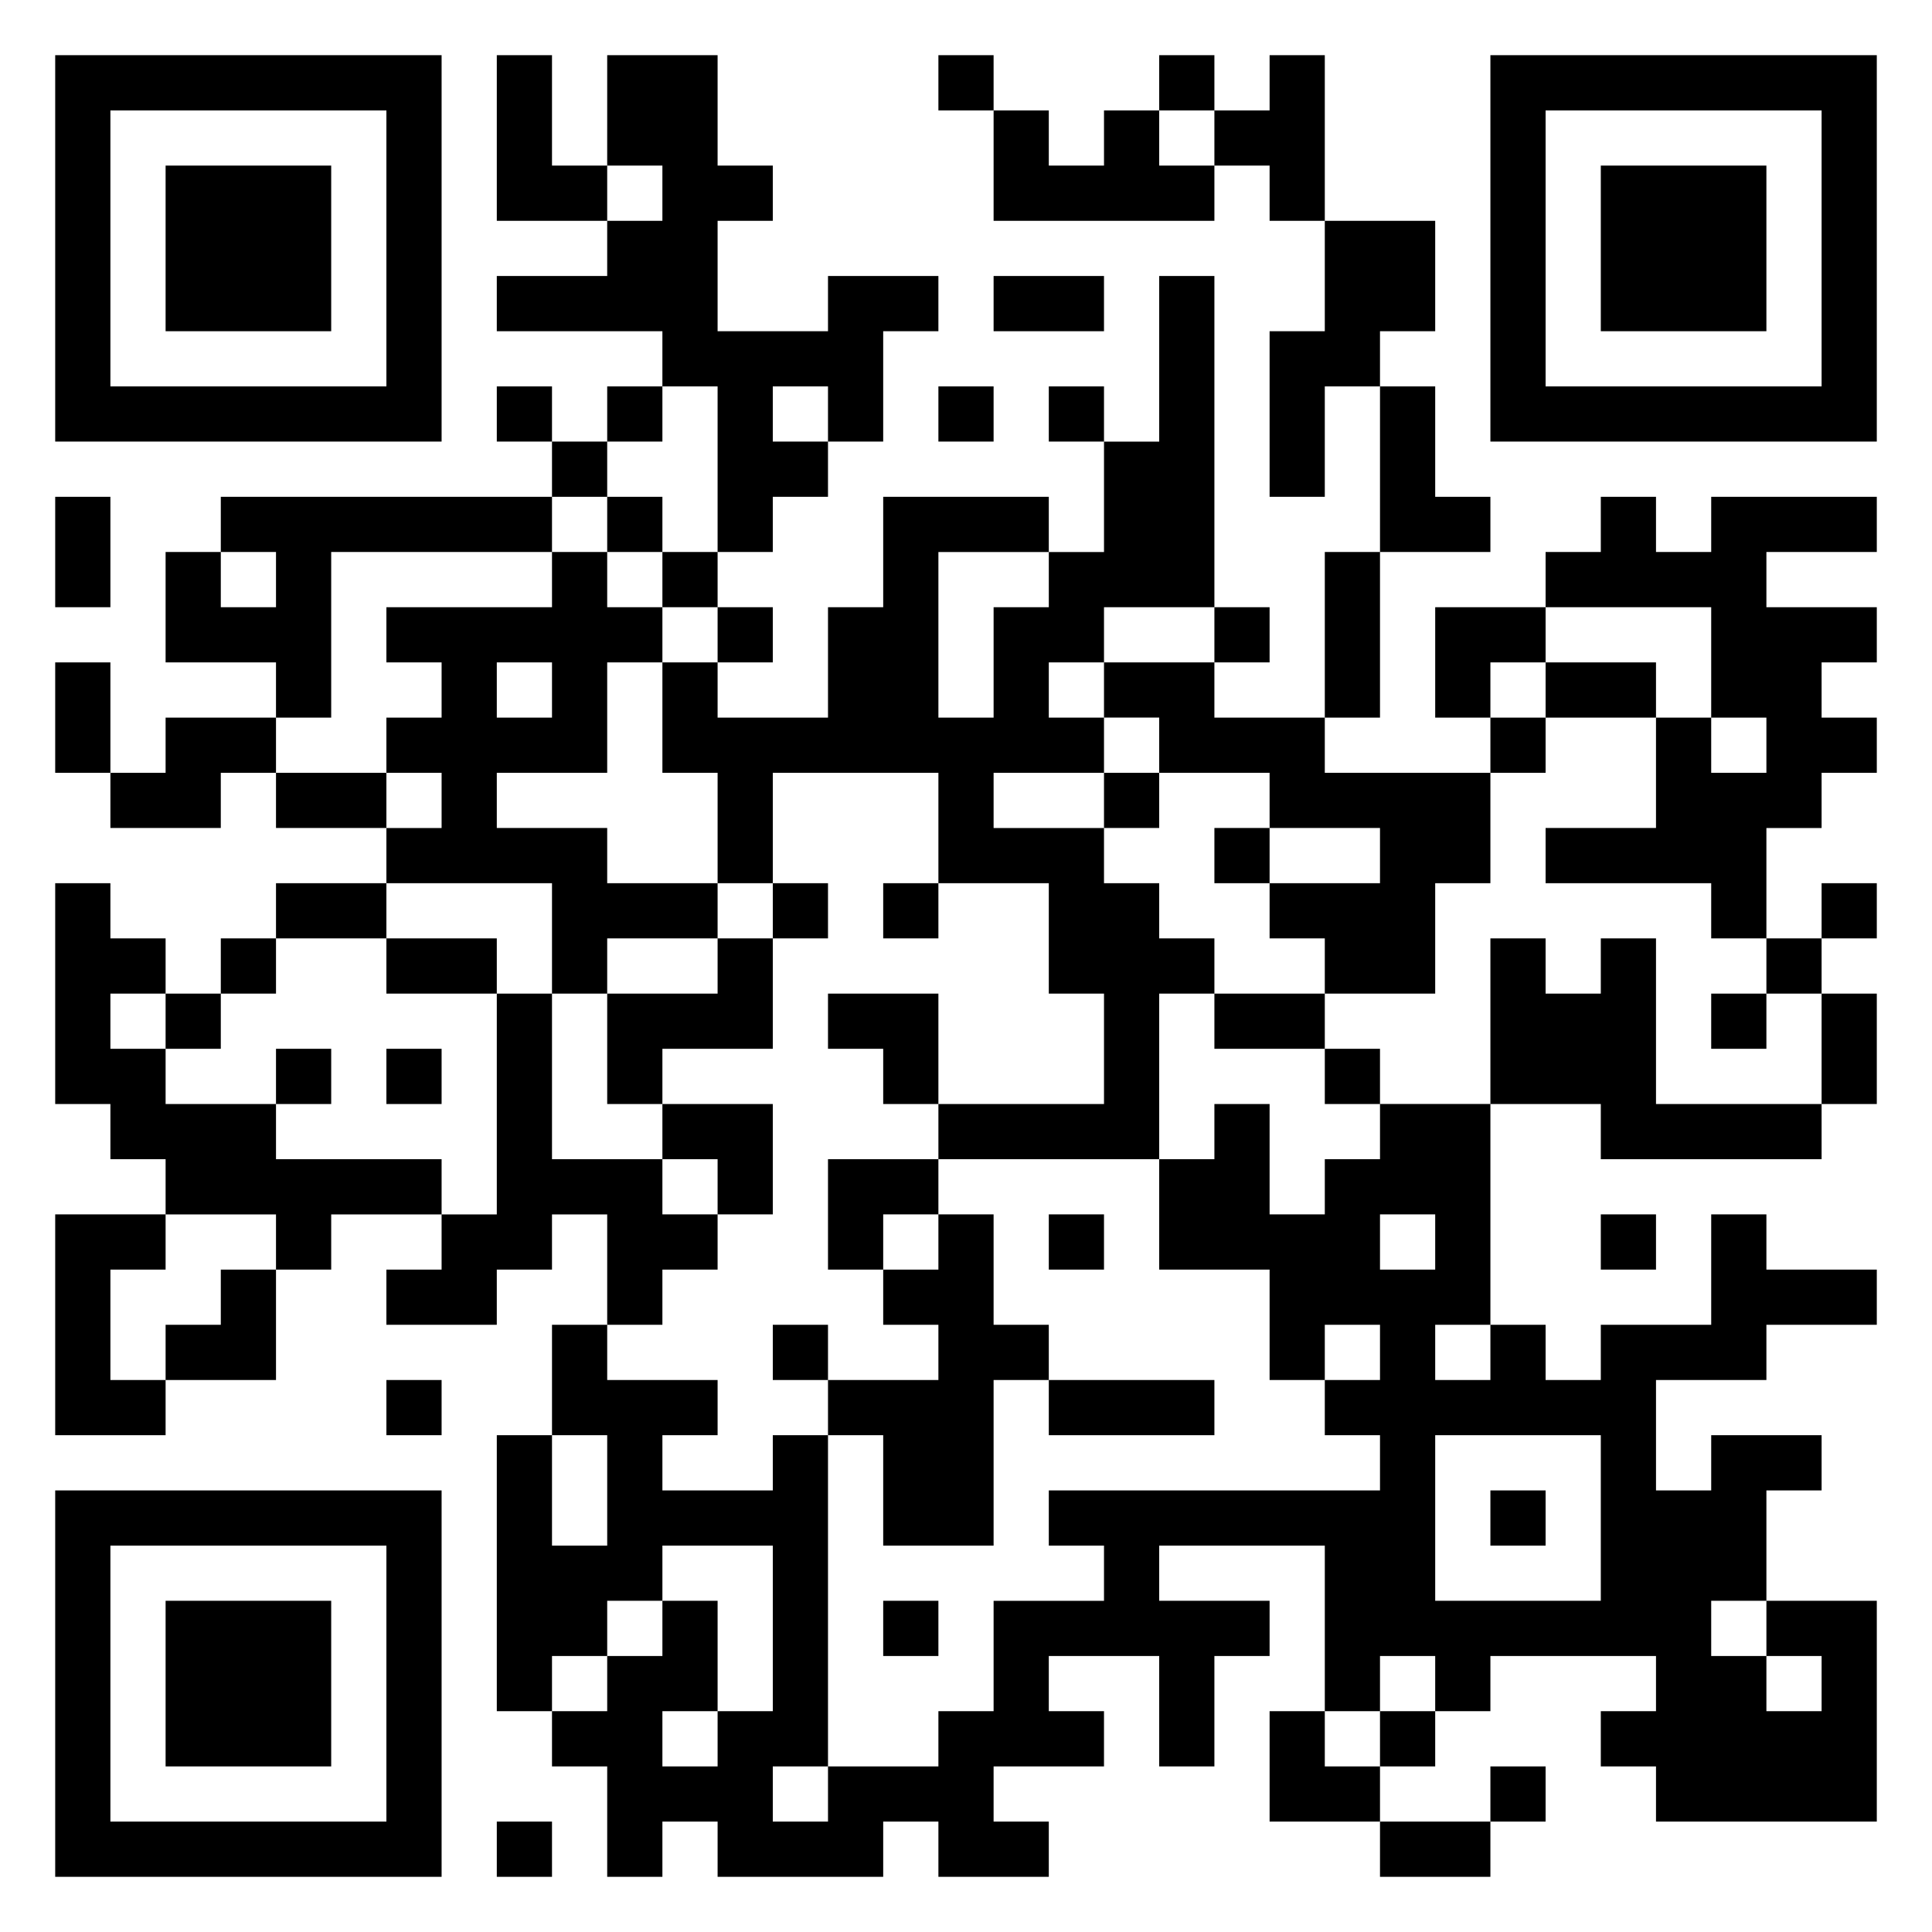 <svg xmlns="http://www.w3.org/2000/svg" viewBox="0 0 35 35"><path d="M1 1h7v7h-7zM9 1h1v2h1v1h-2zM11 1h2v2h1v1h-1v2h2v-1h2v1h-1v2h-1v-1h-1v1h1v1h-1v1h-1v-3h-1v-1h-3v-1h2v-1h1v-1h-1zM17 1h1v1h-1zM21 1h1v1h-1zM23 1h1v3h-1v-1h-1v-1h1zM27 1h7v7h-7zM2 2v5h5v-5zM18 2h1v1h1v-1h1v1h1v1h-4zM28 2v5h5v-5zM3 3h3v3h-3zM29 3h3v3h-3zM24 4h2v2h-1v1h-1v2h-1v-3h1zM18 5h2v1h-2zM21 5h1v6h-2v1h-1v1h1v1h-2v1h2v1h1v1h1v1h-1v3h-4v-1h3v-2h-1v-2h-2v-2h-3v2h-1v-2h-1v-2h1v1h2v-2h1v-2h3v1h-2v3h1v-2h1v-1h1v-2h1zM9 7h1v1h-1zM11 7h1v1h-1zM17 7h1v1h-1zM19 7h1v1h-1zM25 7h1v2h1v1h-2zM10 8h1v1h-1zM1 9h1v2h-1zM4 9h6v1h-4v3h-1v-1h-2v-2h1v1h1v-1h-1zM11 9h1v1h-1zM29 9h1v1h1v-1h3v1h-2v1h2v1h-1v1h1v1h-1v1h-1v2h-1v-1h-3v-1h2v-2h1v1h1v-1h-1v-2h-3v-1h1zM10 10h1v1h1v1h-1v2h-2v1h2v1h2v1h-2v1h-1v-2h-3v-1h1v-1h-1v-1h1v-1h-1v-1h3zM12 10h1v1h-1zM24 10h1v3h-1zM13 11h1v1h-1zM22 11h1v1h-1zM26 11h2v1h-1v1h-1zM1 12h1v2h-1zM9 12v1h1v-1zM20 12h2v1h2v1h3v2h-1v2h-2v-1h-1v-1h2v-1h-2v-1h-2v-1h-1zM28 12h2v1h-2zM3 13h2v1h-1v1h-2v-1h1zM27 13h1v1h-1zM5 14h2v1h-2zM20 14h1v1h-1zM22 15h1v1h-1zM1 16h1v1h1v1h-1v1h1v1h2v1h3v1h-2v1h-1v-1h-2v-1h-1v-1h-1zM5 16h2v1h-2zM14 16h1v1h-1zM16 16h1v1h-1zM33 16h1v1h-1zM4 17h1v1h-1zM7 17h2v1h-2zM13 17h1v2h-2v1h-1v-2h2zM27 17h1v1h1v-1h1v3h3v1h-4v-1h-2zM32 17h1v1h-1zM3 18h1v1h-1zM9 18h1v3h2v1h1v1h-1v1h-1v-2h-1v1h-1v1h-2v-1h1v-1h1zM15 18h2v2h-1v-1h-1zM22 18h2v1h-2zM31 18h1v1h-1zM33 18h1v2h-1zM5 19h1v1h-1zM7 19h1v1h-1zM24 19h1v1h-1zM12 20h2v2h-1v-1h-1zM22 20h1v2h1v-1h1v-1h2v4h-1v1h1v-1h1v1h1v-1h2v-2h1v1h2v1h-2v1h-2v2h1v-1h2v1h-1v2h-1v1h1v1h1v-1h-1v-1h2v4h-4v-1h-1v-1h1v-1h-3v1h-1v-1h-1v1h-1v-3h-3v1h2v1h-1v2h-1v-2h-2v1h1v1h-2v1h1v1h-2v-1h-1v1h-3v-1h-1v1h-1v-2h-1v-1h1v-1h1v-1h1v2h-1v1h1v-1h1v-3h-2v1h-1v1h-1v1h-1v-5h1v2h1v-2h-1v-2h1v1h2v1h-1v1h2v-1h1v6h-1v1h1v-1h2v-1h1v-2h2v-1h-1v-1h6v-1h-1v-1h1v-1h-1v1h-1v-2h-2v-2h1zM15 21h2v1h-1v1h-1zM1 22h2v1h-1v2h1v1h-2zM17 22h1v2h1v1h-1v3h-2v-2h-1v-1h2v-1h-1v-1h1zM19 22h1v1h-1zM25 22v1h1v-1zM29 22h1v1h-1zM4 23h1v2h-2v-1h1zM14 24h1v1h-1zM7 25h1v1h-1zM19 25h3v1h-3zM26 26v3h3v-3zM1 27h7v7h-7zM27 27h1v1h-1zM2 28v5h5v-5zM3 29h3v3h-3zM16 29h1v1h-1zM23 31h1v1h1v1h-2zM25 31h1v1h-1zM27 32h1v1h-1zM9 33h1v1h-1zM25 33h2v1h-2z"/></svg>